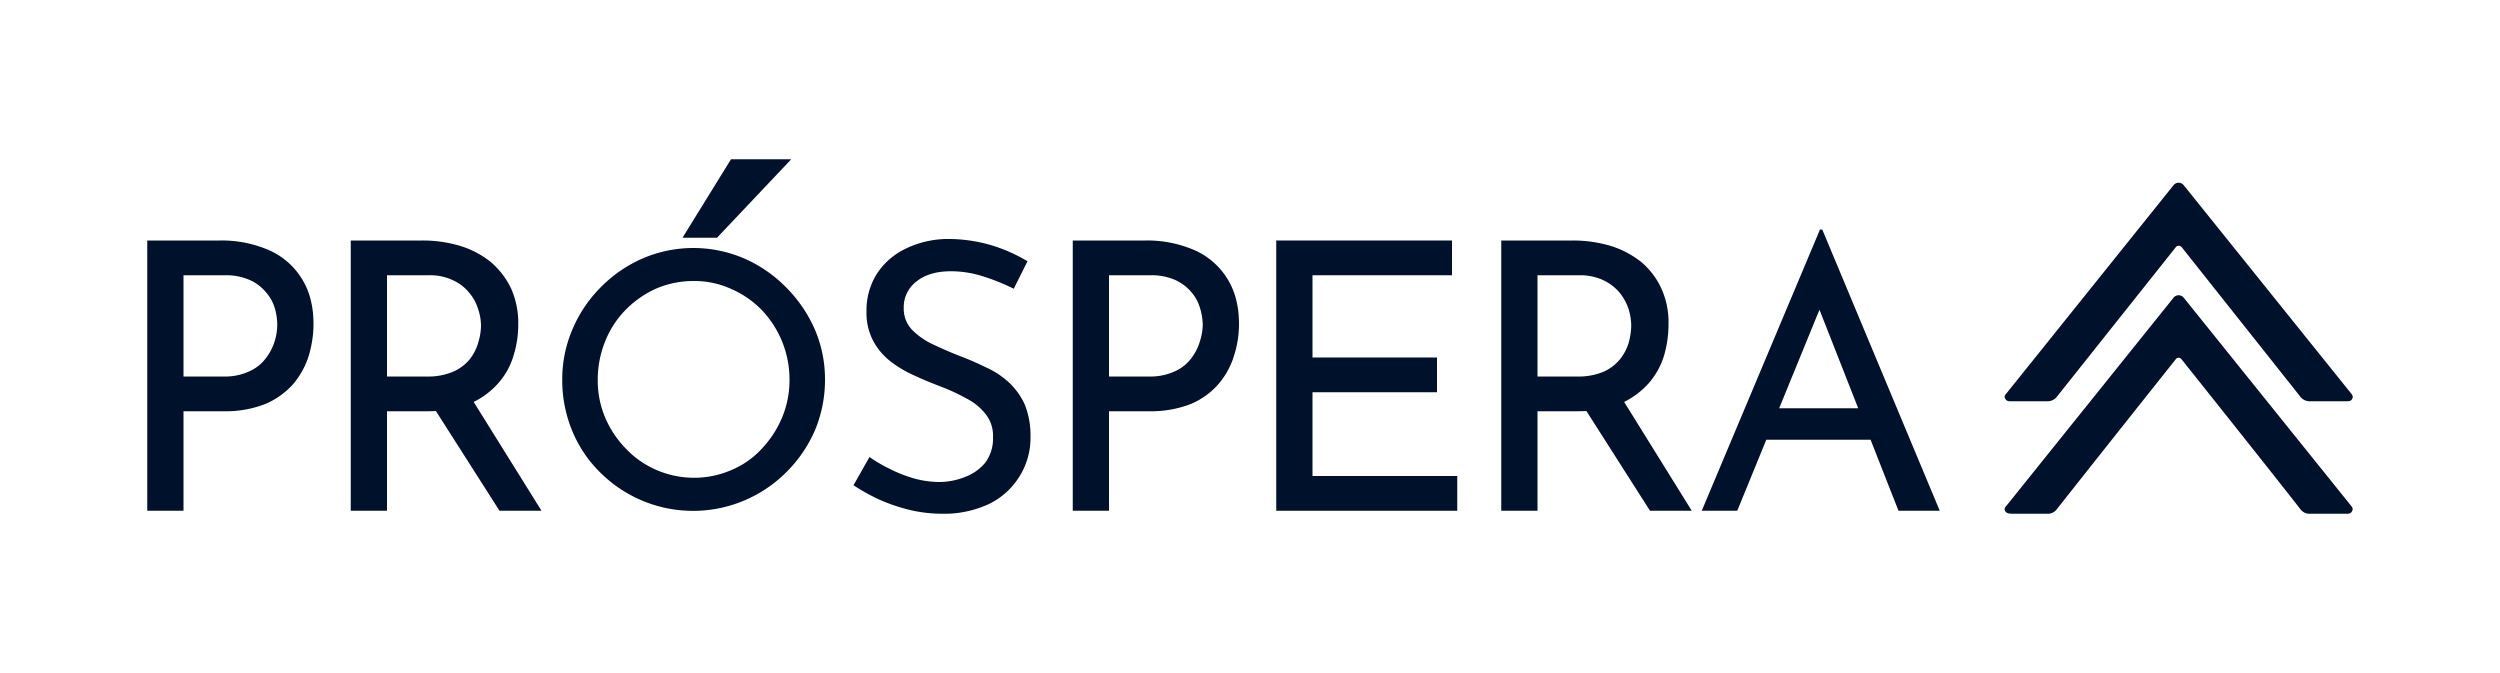 <svg id="Layer_1" data-name="Layer 1" xmlns="http://www.w3.org/2000/svg" viewBox="0 0 1000 269.2"><defs><style>.cls-1{fill:#00112b;}</style></defs><title>prospera_logo_text_dark</title><path class="cls-1" d="M87.7,96.2a47.5,47.5,0,0,1,20.2,4,29.3,29.3,0,0,1,12.9,11.4c3.1,5,4.6,11,4.6,18.1a44.7,44.7,0,0,1-1.9,12.6,32.9,32.9,0,0,1-6.2,11.3,31.2,31.2,0,0,1-11.2,8,43.4,43.4,0,0,1-16.7,2.9h-16v39.8H58.9V96.2Zm1.5,54.4a23.2,23.2,0,0,0,10.6-2.1,16.7,16.7,0,0,0,6.6-5.3,21,21,0,0,0,3.5-6.8,22.2,22.2,0,0,0,1-6.4,23.8,23.8,0,0,0-1-6.8,17,17,0,0,0-3.6-6.4,17.7,17.7,0,0,0-6.4-4.8,23.4,23.4,0,0,0-9.8-1.9H73.4v40.5Z"/><path class="cls-1" d="M169,96.2a52.1,52.1,0,0,1,15.2,2.2,36.8,36.8,0,0,1,12.1,6.4,32.2,32.2,0,0,1,8.1,10.5,33.9,33.9,0,0,1,2.9,14.4,41.4,41.4,0,0,1-1.9,12.6,29.1,29.1,0,0,1-6.2,11.1,32.2,32.2,0,0,1-11.3,8.1q-6.9,3-17.1,3h-16v39.8H140.3V96.2Zm1.5,54.4a25.6,25.6,0,0,0,10.7-1.9,17.6,17.6,0,0,0,6.7-5,19.3,19.3,0,0,0,3.4-6.7,24,24,0,0,0,1.1-6.7,21.2,21.2,0,0,0-1.2-6.8,18.2,18.2,0,0,0-3.6-6.5,17.9,17.9,0,0,0-6.4-4.9,21.3,21.3,0,0,0-9.6-2H154.8v40.5Zm17.8,8.3,28.3,45.4H199.8l-28.7-45Z"/><path class="cls-1" d="M224.9,151.8a50.5,50.5,0,0,1,4.1-20.1,52.9,52.9,0,0,1,11.3-16.8A53.6,53.6,0,0,1,257,103.4a51.4,51.4,0,0,1,40.7,0,53.6,53.6,0,0,1,16.7,11.5,55.2,55.2,0,0,1,11.5,16.8,50.5,50.5,0,0,1,4.1,20.1,52.1,52.1,0,0,1-4.1,20.5A53.6,53.6,0,0,1,314.4,189a52.7,52.7,0,0,1-16.7,11.2,52.6,52.6,0,0,1-57.4-11A49.9,49.9,0,0,1,229,172.6,52.9,52.9,0,0,1,224.9,151.8Zm14.2.2a38,38,0,0,0,3,15.1,40.3,40.3,0,0,0,8.3,12.4,36.8,36.8,0,0,0,12.2,8.5,37.7,37.7,0,0,0,15.1,3.1,37.1,37.1,0,0,0,14.9-3.1,34.5,34.5,0,0,0,12.1-8.5,41.6,41.6,0,0,0,8.1-12.4,38.7,38.7,0,0,0,3-15.3,40.2,40.2,0,0,0-11.2-27.9,38.5,38.5,0,0,0-12.3-8.4,35.5,35.5,0,0,0-14.9-3.1,38.1,38.1,0,0,0-15.1,3.1,40.3,40.3,0,0,0-12.2,8.6,37.9,37.9,0,0,0-8.1,12.6A40.8,40.8,0,0,0,239.1,152Zm77.4-88.3L286.8,95.1H273l19.4-31.4Z"/><path class="cls-1" d="M405.5,115.5a82.6,82.6,0,0,0-12.1-4.9,42.4,42.4,0,0,0-12.9-2.1c-5.8,0-10.4,1.3-13.8,4a12.9,12.9,0,0,0-5.2,10.8,12.2,12.2,0,0,0,3.3,8.6,29,29,0,0,0,8.7,6c3.6,1.7,7.3,3.3,11.2,4.8s6.7,2.8,10,4.4a33.6,33.6,0,0,1,8.9,5.9,28.2,28.2,0,0,1,6.3,8.8,33.4,33.4,0,0,1,2.3,13.1,29,29,0,0,1-4.3,15.5,29.6,29.6,0,0,1-12.1,11.1,42.5,42.5,0,0,1-18.9,4,55.9,55.9,0,0,1-13.7-1.7,70.6,70.6,0,0,1-12-4.2,79.7,79.7,0,0,1-9.8-5.5l6.4-11.3a57.2,57.2,0,0,0,8.2,4.8,54.3,54.3,0,0,0,9.7,3.8,38.7,38.7,0,0,0,9.9,1.4,27.8,27.8,0,0,0,10.1-1.9,19.4,19.4,0,0,0,8.3-5.7,16,16,0,0,0,3.2-10.3,13.9,13.9,0,0,0-2.9-9.2,23.1,23.1,0,0,0-7.7-6.3,77.9,77.9,0,0,0-10.1-4.7c-3.4-1.3-6.9-2.7-10.3-4.3a45.6,45.6,0,0,1-9.8-5.7,25.9,25.9,0,0,1-7.1-8.3,24.1,24.1,0,0,1-2.7-11.9,27.3,27.3,0,0,1,4.1-14.9,28.2,28.2,0,0,1,11.3-10,38.9,38.9,0,0,1,16.4-4,61.2,61.2,0,0,1,18.5,2.6,65.3,65.3,0,0,1,14.1,6.3Z"/><path class="cls-1" d="M457.9,96.2a47.5,47.5,0,0,1,20.2,4A29.3,29.3,0,0,1,491,111.6c3.1,5,4.6,11,4.6,18.1a41.5,41.5,0,0,1-2,12.6,31.3,31.3,0,0,1-6.2,11.3,30,30,0,0,1-11.1,8,43.8,43.8,0,0,1-16.7,2.9h-16v39.8H429.1V96.2Zm1.5,54.4a23.5,23.5,0,0,0,10.6-2.1,16.7,16.7,0,0,0,6.6-5.3,20.7,20.7,0,0,0,3.4-6.8,22.6,22.6,0,0,0,1.1-6.4,24.1,24.1,0,0,0-1.1-6.8,16.8,16.8,0,0,0-3.5-6.4,18.6,18.6,0,0,0-6.4-4.8,23.4,23.4,0,0,0-9.8-1.9H443.6v40.5Z"/><path class="cls-1" d="M510.5,96.2h70.3v13.9H525V143h49.8v13.9H525v33.5h57.9v13.9H510.5Z"/><path class="cls-1" d="M629.2,96.2a52.7,52.7,0,0,1,15.2,2.2,37.8,37.8,0,0,1,12.1,6.4,30.6,30.6,0,0,1,8,10.5,32.5,32.5,0,0,1,2.9,14.4,44.6,44.6,0,0,1-1.8,12.6,30.5,30.5,0,0,1-6.2,11.1,33.1,33.1,0,0,1-11.3,8.1q-6.9,3-17.1,3H615v39.8H600.5V96.2Zm1.5,54.4a25.9,25.9,0,0,0,10.7-1.9,18,18,0,0,0,6.6-5,19.6,19.6,0,0,0,3.5-6.7,27.9,27.9,0,0,0,1-6.7,24.1,24.1,0,0,0-1.1-6.8,21.9,21.9,0,0,0-3.6-6.5,19.8,19.8,0,0,0-6.4-4.9,22.1,22.1,0,0,0-9.7-2H615v40.5Zm17.8,8.3,28.2,45.4H660l-28.7-45Z"/><path class="cls-1" d="M680.7,204.3,728,91.8h.9l47,112.5H759.4l-35.3-89.8,10.3-6.8-39.5,96.6Zm27.7-41h40.2l4.8,12.6H704.2Z"/><path class="cls-1" d="M873.5,119.1a2.6,2.6,0,0,0-4.1,0l-66.5,82.8c-.6.7-1.4,1.4-.9,2.4s1.5,1.1,2.5,1.2H819a4.5,4.5,0,0,0,3.8-1.9c11.4-14.5,41.2-52,47.5-59.9a1.4,1.4,0,0,1,2.3,0c6.3,7.9,36.2,45.4,47.5,59.9a4.5,4.5,0,0,0,3.9,1.9h14.4c1,0,2,0,2.5-1.2s-.3-1.7-.8-2.4Z"/><path class="cls-1" d="M804.3,160.5h14.6a4.7,4.7,0,0,0,4-2l47.4-59.6a1.5,1.5,0,0,1,2.4,0L920,158.5a4.7,4.7,0,0,0,4,2h14.6c.9,0,1.8,0,2.3-1s-.1-1.7-.6-2.3L873.5,74.1a2.6,2.6,0,0,0-4.1,0l-66.7,83.1c-.6.7-1.2,1.3-.6,2.3S803.4,160.5,804.3,160.5Z"/></svg>